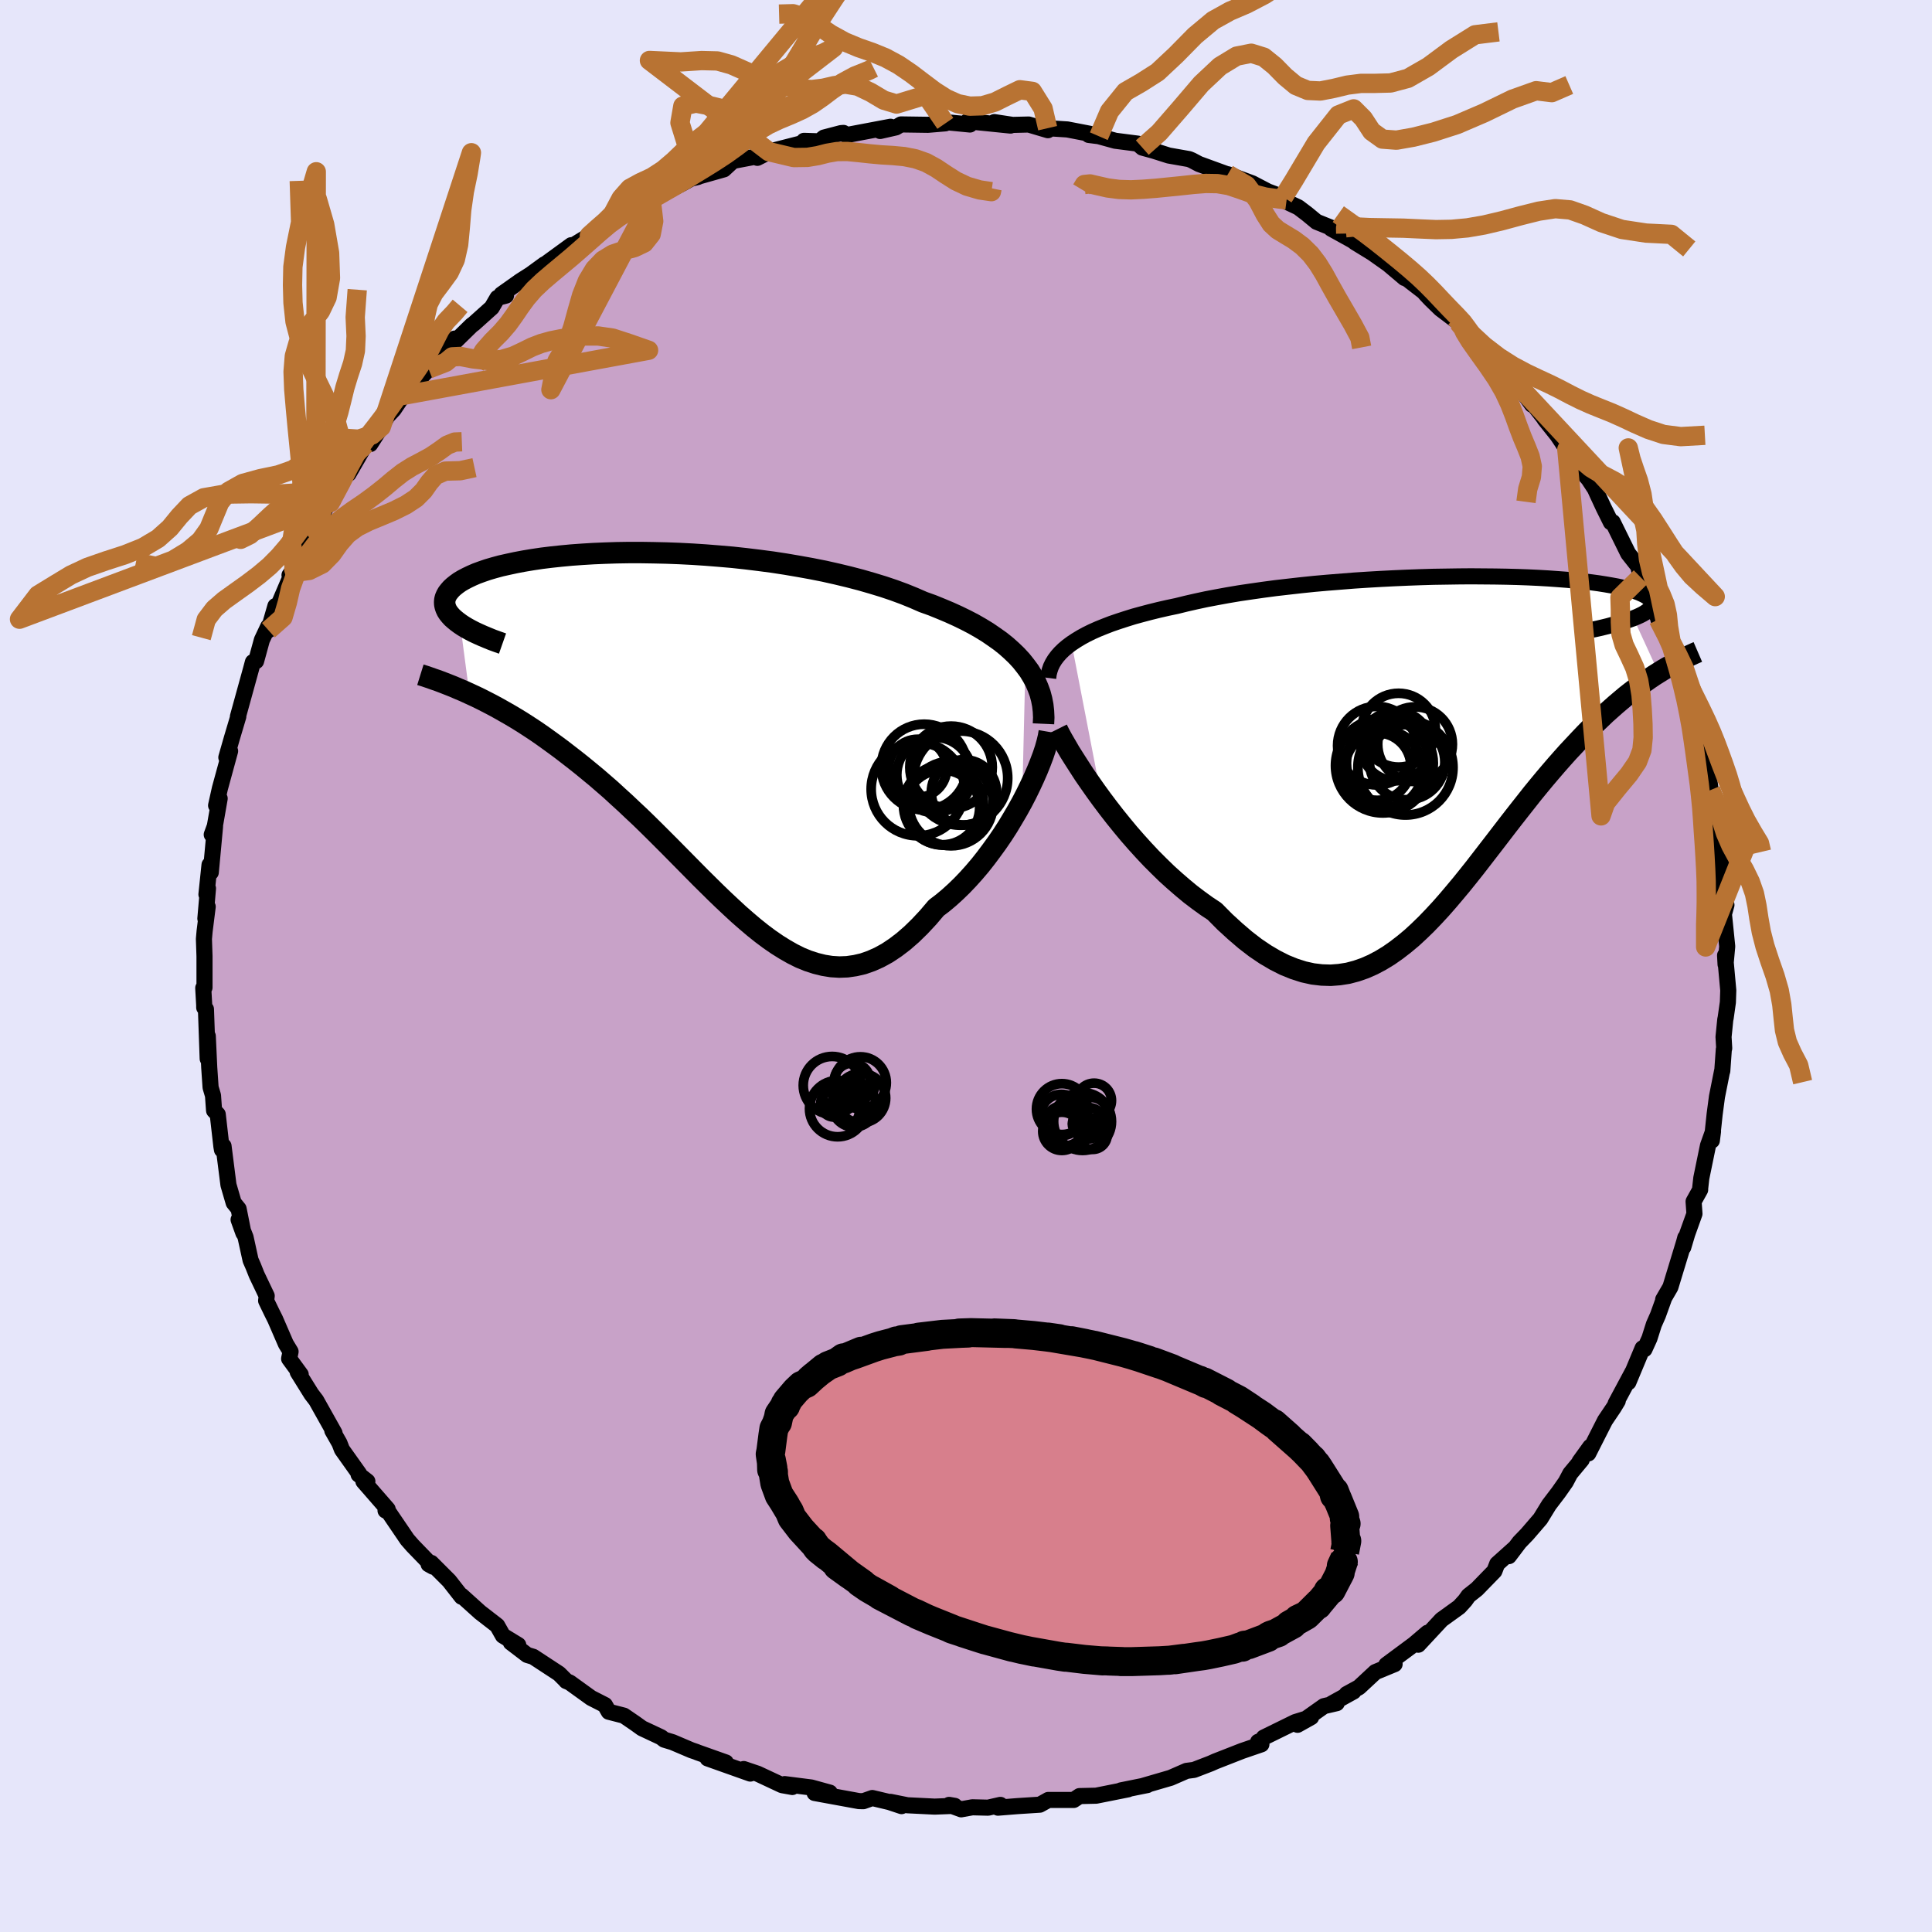 <svg viewBox="-100 -100 200 200" xmlns="http://www.w3.org/2000/svg" width="500" height="500" id="face-svg">
    <defs>
      <clipPath id="leftEyeClipPath">
        <polyline points="35.99,-7.01 35.56,-7.55 35.08,-8.07 34.56,-8.57 34,-9.07 33.4,-9.55 32.75,-10.01 32.08,-10.47 31.36,-10.91 30.61,-11.34 29.82,-11.75 29,-12.15 28.14,-12.54 27.26,-12.91 26.35,-13.28 25.4,-13.62 24.44,-14.04 23.43,-14.45 22.37,-14.84 21.27,-15.21 20.12,-15.56 18.94,-15.9 17.71,-16.22 16.46,-16.52 15.17,-16.81 13.86,-17.07 12.53,-17.31 11.18,-17.54 9.81,-17.75 8.44,-17.93 7.05,-18.1 5.67,-18.25 4.28,-18.37 2.9,-18.48 1.53,-18.57 0.17,-18.64 -1.17,-18.69 -2.5,-18.72 -3.8,-18.74 -5.08,-18.74 -6.33,-18.72 -7.54,-18.68 -8.73,-18.63 -9.88,-18.56 -10.99,-18.48 -12.06,-18.38 -13.09,-18.27 -14.07,-18.15 -15.01,-18.01 -15.91,-17.86 -16.76,-17.7 -17.55,-17.53 -18.31,-17.36 -19.01,-17.17 -19.66,-16.98 -20.27,-16.77 -20.82,-16.57 -21.33,-16.35 -21.79,-16.13 -22.21,-15.91 -22.58,-15.69 -22.9,-15.46 -23.19,-15.23 -23.44,-15 -23.64,-14.77 -23.82,-14.54 -23.95,-14.31 -24.05,-14.08 -24.11,-13.85 -24.13,-13.62 -24.12,-13.38 -24.07,-13.15 -23.99,-12.92 -23.88,-12.69 -23.73,-12.46 -23.55,-12.24 -23.34,-12.01 -23.09,-11.79 -22.82,-11.57 -22.52,-11.35 -21.57,-4.13 -21,-3.87 -20.42,-3.59 -19.83,-3.29 -19.23,-2.98 -18.62,-2.65 -18,-2.3 -17.37,-1.94 -16.73,-1.56 -16.08,-1.16 -15.43,-0.74 -14.76,-0.3 -14.09,0.16 -13.42,0.64 -12.73,1.14 -12.04,1.65 -11.34,2.19 -10.63,2.74 -9.9,3.32 -9.17,3.92 -8.43,4.53 -7.69,5.17 -6.93,5.83 -6.18,6.52 -5.41,7.22 -4.65,7.94 -3.87,8.67 -3.1,9.42 -2.32,10.19 -1.54,10.97 -0.76,11.75 0.02,12.54 0.81,13.34 1.59,14.13 2.38,14.93 3.17,15.71 3.96,16.49 4.75,17.25 5.54,17.99 6.33,18.72 7.12,19.41 7.91,20.08 8.7,20.71 9.49,21.3 10.29,21.85 11.09,22.35 11.88,22.8 12.68,23.2 13.49,23.53 14.29,23.79 15.1,23.99 15.91,24.12 16.73,24.17 17.54,24.14 18.37,24.02 19.19,23.83 20.02,23.54 20.85,23.17 21.69,22.71 22.53,22.15 23.37,21.51 24.22,20.77 25.06,19.95 25.91,19.04 26.76,18.04 27.43,17.53 28.1,16.97 28.76,16.37 29.41,15.74 30.05,15.07 30.68,14.37 31.3,13.64 31.9,12.88 32.49,12.09 33.07,11.29 33.63,10.47 34.17,9.63 34.68,8.78 35.18,7.93 35.65,7.08" />
      </clipPath>
      <clipPath id="rightEyeClipPath">
        <polyline points="-40.04,-10.67 -39.57,-10.98 -39.06,-11.29 -38.51,-11.59 -37.92,-11.88 -37.29,-12.16 -36.62,-12.43 -35.92,-12.7 -35.19,-12.95 -34.42,-13.2 -33.62,-13.45 -32.78,-13.68 -31.91,-13.91 -31.02,-14.13 -30.1,-14.34 -29.15,-14.54 -28.18,-14.78 -27.17,-15.01 -26.1,-15.24 -25,-15.45 -23.85,-15.66 -22.66,-15.86 -21.44,-16.04 -20.18,-16.22 -18.9,-16.39 -17.59,-16.54 -16.26,-16.69 -14.91,-16.83 -13.55,-16.95 -12.17,-17.06 -10.79,-17.17 -9.41,-17.26 -8.03,-17.34 -6.65,-17.41 -5.28,-17.47 -3.92,-17.52 -2.58,-17.56 -1.26,-17.58 0.04,-17.6 1.31,-17.61 2.56,-17.6 3.78,-17.59 4.96,-17.57 6.11,-17.54 7.21,-17.5 8.28,-17.45 9.31,-17.39 10.29,-17.32 11.22,-17.25 12.11,-17.17 12.95,-17.08 13.75,-16.99 14.49,-16.89 15.19,-16.78 15.83,-16.67 16.43,-16.56 16.98,-16.44 17.48,-16.32 17.93,-16.19 18.33,-16.06 18.69,-15.93 19,-15.79 19.27,-15.66 19.5,-15.52 19.69,-15.38 19.84,-15.25 19.96,-15.11 20.03,-14.97 20.07,-14.83 20.07,-14.69 20.03,-14.55 19.96,-14.4 19.85,-14.26 19.7,-14.12 19.52,-13.98 19.3,-13.83 19.06,-13.69 18.78,-13.55 18.47,-13.41 18.13,-13.27 20.72,-7.63 20.26,-7.34 19.8,-7.03 19.33,-6.7 18.84,-6.36 18.36,-6 17.86,-5.62 17.35,-5.22 16.84,-4.79 16.32,-4.35 15.8,-3.89 15.26,-3.41 14.73,-2.9 14.18,-2.38 13.63,-1.83 13.07,-1.26 12.51,-0.67 11.93,-0.05 11.34,0.58 10.75,1.24 10.15,1.92 9.54,2.63 8.92,3.36 8.3,4.11 7.67,4.88 7.04,5.68 6.4,6.49 5.75,7.32 5.09,8.17 4.43,9.03 3.77,9.89 3.09,10.77 2.41,11.65 1.73,12.53 1.03,13.41 0.33,14.28 -0.38,15.13 -1.1,15.98 -1.82,16.8 -2.56,17.6 -3.31,18.38 -4.06,19.11 -4.83,19.82 -5.61,20.47 -6.4,21.08 -7.2,21.64 -8.02,22.14 -8.85,22.58 -9.69,22.95 -10.55,23.25 -11.42,23.48 -12.31,23.62 -13.22,23.69 -14.14,23.66 -15.07,23.55 -16.02,23.34 -16.99,23.03 -17.98,22.63 -18.97,22.13 -19.99,21.53 -21.01,20.84 -22.05,20.04 -23.1,19.14 -24.17,18.16 -25.24,17.08 -26.07,16.53 -26.9,15.93 -27.73,15.3 -28.55,14.62 -29.37,13.91 -30.19,13.17 -30.99,12.39 -31.79,11.59 -32.57,10.76 -33.34,9.91 -34.1,9.04 -34.83,8.16 -35.55,7.27 -36.24,6.38 -36.91,5.49" />
      </clipPath>
      <filter id="fuzzy">
        <feTurbulence id="turbulence" baseFrequency="0.05" numOctaves="3" type="noise" result="noise" />
        <feDisplacementMap in="SourceGraphic" in2="noise" scale="2" />
      </filter>
      <linearGradient id="rainbowGradient" x1="0%" y1="0%" x2="100%" y2="0%">
        <stop offset="0%" style="stop-color: [object Object]; stop-opacity: 1" />
        <stop offset="50%" style="stop-color: [object Object]; stop-opacity: 1" />
        <stop offset="100%" style="stop-color: [object Object]; stop-opacity: 1" />
      </linearGradient>
    </defs>
    <rect x="-100" y="-100" width="100%" height="100%" fill="rgb(230, 230, 250)" />
    <polyline id="faceContour" points="78.58,-1.1 78.91,2.52 78.87,3.75 78.64,5.37 78.6,5.55 78.42,7.34 78.49,8.52 78.45,8.63 78.29,10.87 78.27,10.87 77.74,13.53 77.5,15.34 77.21,18.07 77.33,17.13 76.81,18.59 76.12,21.95 76,23.02 76,23.16 75.32,24.38 75.41,25.65 74.66,27.74 74.25,29.12 74.46,28.12 74.34,28.57 72.92,33.24 72.17,34.53 72.25,34.43 71.63,36.15 71.21,37.1 70.75,38.55 70.24,39.67 70.04,39.57 68.57,43.09 69,42.02 67.25,45.29 67.47,45.02 67.06,45.7 66.15,47.05 64.42,50.46 64.62,49.77 63.51,51.31 63.74,51.11 62.55,52.54 62.09,53.41 61.34,54.48 60.35,55.78 59.46,57.23 58.09,58.82 57.29,59.65 56.2,61.09 56.83,60.24 54.99,61.89 54.7,62.64 52.89,64.5 52.02,65.19 51.67,65.68 51.06,66.35 49.23,67.67 46.82,70.26 47.78,69.02 46.37,70.22 43.51,72.34 44.37,72.27 42.38,73.09 40.68,74.67 39.4,75.37 40.12,75.1 37.88,76.34 38.38,76.31 37.05,76.62 34.32,78.55 35.73,77.76 34.08,78.27 30.82,79.87 30.66,80.14 30.24,80.31 30.58,80.57 28.57,81.26 25.81,82.34 25.34,82.55 25.16,82.62 23.6,83.22 22.83,83.32 21.18,84.04 18.4,84.85 18.77,84.79 17.72,85 16.04,85.34 16.78,85.23 13.47,85.89 11.75,85.93 11.15,86.33 8.52,86.33 8.4,86.4 7.64,86.82 5.31,86.97 3.31,87.13 3.56,86.84 2.29,87.13 0.66,87.09 -0.5,87.3 -1.75,86.84 -1.17,86.94 -3.25,87.02 -6.07,86.88 -7.81,86.53 -6.67,86.97 -7.93,86.55 -9.7,86.13 -10.63,86.46 -11.08,86.45 -15.67,85.61 -14.1,85.57 -16.02,85.04 -18.77,84.69 -17.98,84.99 -19.04,84.8 -21.56,83.62 -23.01,83.13 -22.33,83.6 -26.75,82.03 -24.86,82.45 -27.79,81.41 -27.93,81.35 -28.43,81.18 -30.38,80.35 -31.24,80.09 -31.56,79.84 -33.54,78.91 -34.25,78.4 -35.42,77.6 -36.98,77.2 -37.38,76.5 -38.81,75.77 -41.03,74.17 -41.39,74.02 -41.45,73.94 -42.13,73.26 -44.8,71.51 -45.43,71.32 -47.12,70.03 -46.35,70.29 -47.94,69.32 -48.53,68.28 -50.3,66.91 -52.23,65.17 -52.21,65.3 -52.43,65.02 -53.5,63.65 -55.36,61.79 -55.63,61.93 -55.18,62.18 -57.28,60.01 -57.84,59.37 -59.77,56.53 -60.09,56.37 -59.87,56.23 -62.38,53.35 -61.97,53.35 -62.88,52.64 -62.83,52.55 -64.6,50.06 -64.86,49.39 -65.6,48.09 -65.37,48.35 -67.27,44.96 -67.76,44.32 -69.18,42.04 -68.87,42.29 -70.07,40.65 -69.92,39.92 -70.41,39.11 -71.52,36.55 -71.85,35.89 -72.45,34.65 -72.39,34.15 -73.43,31.97 -73.78,31.09 -74.06,30.45 -74.58,28.08 -75.3,26.26 -74.8,27.65 -75.3,25.14 -75.81,24.51 -76.35,22.66 -76.86,18.64 -77.02,19.03 -77.08,18.69 -77.46,15.36 -77.84,14.96 -77.95,13.41 -78.2,12.57 -78.34,10.51 -78.49,7.26 -78.5,9.6 -78.68,4.47 -78.86,4.3 -78.86,4.06 -78.96,2.28 -78.83,2.23 -78.83,-1.01 -78.89,-2.8 -78.82,-3.59 -78.5,-6.14 -78.74,-4.91 -78.47,-8.03 -78.63,-7.41 -78.31,-10.47 -78.18,-9.69 -77.74,-14.44 -78.08,-13.6 -77.76,-14.48 -77.26,-17.34 -77.63,-16.62 -77.24,-18.37 -76.18,-22.25 -76.34,-22.37 -76.57,-21.59 -76,-23.58 -75.33,-25.83 -75.37,-25.82 -74.92,-27.45 -74.01,-30.75 -73.82,-31.46 -73.49,-31.56 -72.89,-33.75 -72.24,-35.13 -72.21,-34.76 -71.49,-37.26 -71.24,-37.21 -69.59,-41.08 -70.03,-40.46 -69.5,-40.78 -68.2,-43.9 -67.8,-44.35 -67.31,-45.11 -65.92,-48.26 -65.52,-48.2 -65.8,-47.97 -64.26,-50.71 -63.92,-50.95 -62.15,-54.01 -61.46,-54.47 -61.67,-54.03 -60.53,-55.81 -59.91,-56.9 -59.25,-57.6 -58.26,-59.07 -57.74,-59.28 -57.5,-59.78 -55.63,-61.8 -53.83,-63.38 -52.93,-64.95 -54.62,-63.29 -52.89,-64.65 -51.17,-66.33 -50.95,-66.49 -49.09,-68.16 -48.5,-69.17 -47.62,-69.4 -48.09,-69.53 -46.14,-70.91 -45.07,-71.59 -43.63,-72.64 -43.99,-72.34 -40.86,-74.62 -41.01,-74.39 -38.99,-75.62 -38.19,-76.37 -37.04,-77.15 -36.88,-77.34 -34.55,-78.17 -33.42,-79.26 -33.35,-78.94 -32.59,-79.34 -29.38,-81 -27.91,-81.81 -27.75,-81.68 -28.49,-81.5 -25.06,-82.47 -24.12,-83.34 -21.65,-83.81 -21.6,-83.66 -20.93,-84 -20.4,-84.3 -16.88,-85.2 -16.77,-85.42 -15.18,-85.37 -14.7,-85.76 -12.94,-86.22 -12.68,-86.24 -12.41,-86.01 -7.81,-86.88 -8.89,-86.44 -7.26,-86.81 -6.73,-87.12 -3.94,-87.08 -2.14,-87.23 -3.45,-87.16 -2.15,-87.36 0.41,-87.11 0.17,-87.45 4.61,-87 2.93,-87.36 4.83,-87.07 6.49,-87.11 8.48,-86.52 8.45,-86.73 10.49,-86.6 12.82,-86.15 12.71,-86.03 13.75,-85.9 13.89,-85.86 15.45,-85.43 17.78,-85.13 18.25,-84.72 19.45,-84.39 20.99,-83.9 23.09,-83.53 23.38,-83.41 24.12,-83.02 26.89,-82.01 27.75,-81.46 27.11,-81.96 29.64,-81.02 31.25,-80.18 32.85,-79.58 33.19,-79.3 32.83,-79.28 34.4,-78.54 35.31,-77.85 36.29,-77.04 39.31,-75.82 37.8,-76.33 40.04,-75.09 40.29,-74.9 42.07,-73.81 43.71,-72.65 45.4,-71.22 45.55,-71.21 47.38,-69.8 47.61,-69.53 48.1,-69.01 49.12,-68.02 50.96,-66.63 52.2,-65.36 50.65,-67.11 52.08,-65.4 53.87,-63.62 54.74,-62.67 57.27,-60.22 56.99,-60.32 58.6,-58.1 58.23,-58.78 59.89,-56.65 59.89,-56.61 61.22,-54.94 61.61,-54.36 62.2,-53.47 62.43,-53.55 62.92,-52.15 64.44,-50.41 65.11,-49.39 65.35,-48.86 66.02,-47.42 66.76,-45.93 66.95,-45.95 68.55,-42.7 69.6,-41.37 69.83,-40.25 70.01,-39.97 70.78,-38.18 71.2,-37 71.91,-35.45 71.67,-35.88 72.73,-34.09 73.61,-31.28 73.86,-30.66 74.36,-29.11 74.32,-27.95 75.6,-24.93 75.81,-23.94 76.27,-22.15 75.61,-24.19 76.58,-20.28 76.86,-19.81 77.09,-18.22 77.3,-17.19 77.53,-15.78 77.49,-16.06 77.95,-12.16 78.18,-12.23 78.22,-11.23 78.34,-9.18 78.34,-6.91 78.57,-6.61 78.72,-6.32 78.46,-5.37 78.8,-2.03 78.63,-0.17 78.58,-1.1 78.91,2.52" fill="rgb(200, 162, 200)" stroke="black" stroke-width="1.667" stroke-linejoin="round" filter="url(#fuzzy)" />
    <g transform="translate(50.97 -22.73)">
      <polyline id="rightCountour" points="-40.04,-10.67 -39.57,-10.98 -39.06,-11.29 -38.51,-11.59 -37.92,-11.88 -37.29,-12.16 -36.62,-12.43 -35.92,-12.7 -35.19,-12.95 -34.42,-13.2 -33.62,-13.45 -32.78,-13.68 -31.91,-13.91 -31.02,-14.13 -30.1,-14.34 -29.15,-14.54 -28.18,-14.78 -27.17,-15.01 -26.1,-15.24 -25,-15.45 -23.85,-15.66 -22.66,-15.86 -21.44,-16.04 -20.18,-16.22 -18.9,-16.39 -17.59,-16.54 -16.26,-16.69 -14.91,-16.83 -13.55,-16.95 -12.17,-17.06 -10.79,-17.17 -9.41,-17.26 -8.03,-17.34 -6.65,-17.41 -5.28,-17.47 -3.92,-17.52 -2.58,-17.56 -1.26,-17.58 0.04,-17.6 1.31,-17.61 2.56,-17.6 3.78,-17.59 4.96,-17.57 6.11,-17.54 7.21,-17.5 8.28,-17.45 9.31,-17.39 10.29,-17.32 11.22,-17.25 12.11,-17.17 12.95,-17.08 13.75,-16.99 14.49,-16.89 15.19,-16.78 15.83,-16.67 16.43,-16.56 16.98,-16.44 17.48,-16.32 17.93,-16.19 18.33,-16.06 18.69,-15.93 19,-15.79 19.27,-15.66 19.5,-15.52 19.69,-15.38 19.84,-15.25 19.96,-15.11 20.03,-14.97 20.07,-14.83 20.07,-14.69 20.03,-14.55 19.96,-14.4 19.85,-14.26 19.7,-14.12 19.52,-13.98 19.3,-13.83 19.06,-13.69 18.78,-13.55 18.47,-13.41 18.13,-13.27 20.72,-7.63 20.26,-7.34 19.8,-7.03 19.33,-6.7 18.84,-6.36 18.36,-6 17.86,-5.62 17.35,-5.22 16.84,-4.79 16.32,-4.35 15.8,-3.89 15.26,-3.41 14.73,-2.9 14.18,-2.38 13.63,-1.83 13.07,-1.26 12.51,-0.67 11.93,-0.05 11.34,0.58 10.75,1.24 10.15,1.92 9.54,2.63 8.92,3.36 8.3,4.11 7.67,4.88 7.04,5.68 6.4,6.49 5.75,7.32 5.09,8.17 4.43,9.03 3.77,9.89 3.09,10.77 2.41,11.65 1.73,12.53 1.03,13.41 0.33,14.28 -0.38,15.13 -1.1,15.98 -1.82,16.8 -2.56,17.6 -3.31,18.38 -4.06,19.11 -4.83,19.82 -5.61,20.47 -6.4,21.08 -7.2,21.64 -8.02,22.14 -8.85,22.58 -9.69,22.95 -10.55,23.25 -11.42,23.48 -12.31,23.62 -13.22,23.69 -14.14,23.66 -15.07,23.55 -16.02,23.34 -16.99,23.03 -17.98,22.63 -18.97,22.13 -19.99,21.53 -21.01,20.84 -22.05,20.04 -23.1,19.14 -24.17,18.16 -25.24,17.08 -26.07,16.53 -26.9,15.93 -27.73,15.3 -28.55,14.62 -29.37,13.91 -30.19,13.17 -30.99,12.39 -31.79,11.59 -32.57,10.76 -33.34,9.91 -34.1,9.04 -34.83,8.16 -35.55,7.27 -36.24,6.38 -36.91,5.49" fill="white" stroke="white" stroke-width="0" stroke-linejoin="round" filter="url(#fuzzy)" />
    </g>
    <g transform="translate(-29.84 -24.06)">
      <polyline id="leftCountour" points="35.99,-7.01 35.56,-7.55 35.08,-8.07 34.56,-8.57 34,-9.07 33.4,-9.55 32.75,-10.01 32.08,-10.47 31.36,-10.91 30.61,-11.34 29.82,-11.75 29,-12.15 28.14,-12.54 27.26,-12.91 26.35,-13.28 25.4,-13.62 24.44,-14.04 23.43,-14.45 22.37,-14.84 21.27,-15.21 20.12,-15.56 18.94,-15.9 17.71,-16.22 16.46,-16.52 15.17,-16.81 13.86,-17.07 12.53,-17.31 11.18,-17.54 9.81,-17.75 8.44,-17.93 7.05,-18.1 5.67,-18.25 4.28,-18.37 2.9,-18.48 1.53,-18.57 0.17,-18.64 -1.17,-18.69 -2.5,-18.72 -3.8,-18.74 -5.08,-18.74 -6.33,-18.72 -7.54,-18.68 -8.73,-18.63 -9.88,-18.56 -10.99,-18.48 -12.06,-18.38 -13.09,-18.27 -14.07,-18.15 -15.01,-18.01 -15.91,-17.86 -16.76,-17.7 -17.55,-17.53 -18.31,-17.36 -19.01,-17.17 -19.66,-16.98 -20.27,-16.77 -20.82,-16.57 -21.33,-16.35 -21.79,-16.13 -22.21,-15.91 -22.58,-15.69 -22.9,-15.46 -23.19,-15.23 -23.44,-15 -23.64,-14.77 -23.82,-14.54 -23.95,-14.31 -24.05,-14.08 -24.11,-13.85 -24.13,-13.62 -24.12,-13.38 -24.07,-13.15 -23.99,-12.92 -23.88,-12.69 -23.73,-12.46 -23.55,-12.24 -23.34,-12.01 -23.09,-11.79 -22.82,-11.57 -22.52,-11.35 -21.57,-4.13 -21,-3.87 -20.42,-3.59 -19.83,-3.29 -19.23,-2.98 -18.62,-2.65 -18,-2.3 -17.37,-1.94 -16.73,-1.56 -16.08,-1.16 -15.43,-0.74 -14.76,-0.3 -14.09,0.16 -13.42,0.64 -12.73,1.14 -12.04,1.65 -11.34,2.19 -10.63,2.74 -9.9,3.32 -9.17,3.92 -8.43,4.53 -7.69,5.17 -6.93,5.83 -6.18,6.52 -5.41,7.22 -4.65,7.94 -3.87,8.67 -3.1,9.42 -2.32,10.19 -1.54,10.97 -0.76,11.75 0.02,12.54 0.81,13.34 1.59,14.13 2.38,14.93 3.17,15.71 3.96,16.49 4.75,17.25 5.54,17.99 6.33,18.72 7.12,19.41 7.91,20.08 8.7,20.71 9.49,21.3 10.29,21.85 11.09,22.35 11.88,22.8 12.68,23.2 13.49,23.53 14.29,23.79 15.1,23.99 15.91,24.12 16.73,24.17 17.54,24.14 18.37,24.02 19.19,23.83 20.02,23.54 20.85,23.17 21.69,22.71 22.53,22.15 23.37,21.51 24.22,20.77 25.06,19.95 25.91,19.04 26.76,18.04 27.43,17.53 28.1,16.97 28.76,16.37 29.41,15.74 30.05,15.07 30.68,14.37 31.3,13.64 31.9,12.88 32.49,12.09 33.07,11.29 33.63,10.47 34.17,9.63 34.68,8.78 35.18,7.93 35.65,7.08" fill="white" stroke="white" stroke-width="0" stroke-linejoin="round" filter="url(#fuzzy)" />
    </g>
    <g transform="translate(50.97 -22.73)">
      <polyline id="rightUpper" points="-42.46,-7.09 -42.41,-7.49 -42.31,-7.87 -42.18,-8.25 -42,-8.62 -41.78,-8.98 -41.51,-9.34 -41.21,-9.68 -40.86,-10.02 -40.47,-10.35 -40.04,-10.67 -39.57,-10.98 -39.06,-11.29 -38.51,-11.59 -37.92,-11.88 -37.29,-12.16 -36.62,-12.43 -35.92,-12.7 -35.19,-12.95 -34.42,-13.2 -33.62,-13.45 -32.78,-13.68 -31.91,-13.91 -31.02,-14.13 -30.1,-14.34 -29.15,-14.54 -28.18,-14.78 -27.17,-15.01 -26.1,-15.24 -25,-15.45 -23.85,-15.66 -22.66,-15.86 -21.44,-16.04 -20.18,-16.22 -18.9,-16.39 -17.59,-16.54 -16.26,-16.69 -14.91,-16.83 -13.55,-16.95 -12.17,-17.06 -10.79,-17.17 -9.41,-17.26 -8.03,-17.34 -6.65,-17.41 -5.28,-17.47 -3.92,-17.52 -2.58,-17.56 -1.26,-17.58 0.04,-17.6 1.31,-17.61 2.56,-17.6 3.78,-17.59 4.96,-17.57 6.11,-17.54 7.21,-17.5 8.28,-17.45 9.31,-17.39 10.29,-17.32 11.22,-17.25 12.11,-17.17 12.95,-17.08 13.75,-16.99 14.49,-16.89 15.19,-16.78 15.83,-16.67 16.43,-16.56 16.98,-16.44 17.48,-16.32 17.93,-16.19 18.33,-16.06 18.69,-15.93 19,-15.79 19.27,-15.66 19.5,-15.52 19.69,-15.38 19.84,-15.25 19.96,-15.11 20.03,-14.97 20.07,-14.83 20.07,-14.69 20.03,-14.55 19.96,-14.4 19.85,-14.26 19.7,-14.12 19.52,-13.98 19.3,-13.83 19.06,-13.69 18.78,-13.55 18.47,-13.41 18.13,-13.27 17.76,-13.14 17.36,-13 16.93,-12.86 16.48,-12.73 16,-12.6 15.5,-12.46 14.97,-12.33 14.42,-12.2 13.85,-12.08 13.25,-11.95" fill="none" stroke="black" stroke-width="1.667" stroke-linejoin="round" filter="url(#fuzzy)" />
      <polyline id="rightLower" points="-41.53,-1.77 -41.29,-1.29 -40.99,-0.74 -40.63,-0.12 -40.23,0.57 -39.77,1.3 -39.27,2.08 -38.74,2.9 -38.16,3.74 -37.55,4.61 -36.91,5.49 -36.24,6.38 -35.55,7.27 -34.83,8.16 -34.1,9.04 -33.34,9.91 -32.57,10.76 -31.79,11.59 -30.99,12.39 -30.19,13.17 -29.37,13.91 -28.55,14.62 -27.73,15.3 -26.9,15.93 -26.07,16.53 -25.24,17.08 -24.17,18.16 -23.1,19.14 -22.05,20.04 -21.01,20.84 -19.99,21.53 -18.97,22.13 -17.98,22.63 -16.99,23.03 -16.02,23.34 -15.07,23.55 -14.14,23.66 -13.22,23.69 -12.31,23.62 -11.42,23.48 -10.55,23.25 -9.69,22.95 -8.85,22.58 -8.02,22.14 -7.2,21.64 -6.4,21.08 -5.61,20.47 -4.83,19.82 -4.06,19.11 -3.31,18.38 -2.56,17.6 -1.82,16.8 -1.1,15.98 -0.38,15.13 0.33,14.28 1.03,13.41 1.73,12.53 2.41,11.65 3.09,10.77 3.77,9.89 4.43,9.03 5.09,8.17 5.75,7.32 6.4,6.49 7.04,5.68 7.67,4.88 8.3,4.11 8.92,3.36 9.54,2.63 10.15,1.92 10.75,1.24 11.34,0.58 11.93,-0.05 12.51,-0.67 13.07,-1.26 13.63,-1.83 14.18,-2.38 14.73,-2.9 15.26,-3.41 15.8,-3.89 16.32,-4.35 16.84,-4.79 17.35,-5.22 17.86,-5.62 18.36,-6 18.84,-6.36 19.33,-6.7 19.8,-7.03 20.26,-7.34 20.72,-7.63 21.17,-7.91 21.61,-8.17 22.04,-8.41 22.46,-8.65 22.87,-8.86 23.27,-9.07 23.66,-9.26 24.05,-9.45 24.42,-9.62 24.79,-9.78" fill="none" stroke="black" stroke-width="2.222" stroke-linejoin="round" filter="url(#fuzzy)" />
      <circle r="3.614" cx="-6.462" cy="-0.052" stroke="black" fill="none" stroke-width="1.0" filter="url(#fuzzy)" clip-path="url(#rightEyeClipPath)" /><circle r="3.49" cx="-8.402" cy="2.088" stroke="black" fill="none" stroke-width="1.0" filter="url(#fuzzy)" clip-path="url(#rightEyeClipPath)" /><circle r="3.866" cx="-4.482" cy="-0.227" stroke="black" fill="none" stroke-width="1.0" filter="url(#fuzzy)" clip-path="url(#rightEyeClipPath)" /><circle r="4.05" cx="-7.717" cy="2.383" stroke="black" fill="none" stroke-width="1.0" filter="url(#fuzzy)" clip-path="url(#rightEyeClipPath)" /><circle r="3.898" cx="-5.297" cy="1.628" stroke="black" fill="none" stroke-width="1.0" filter="url(#fuzzy)" clip-path="url(#rightEyeClipPath)" /><circle r="4.924" cx="-5.477" cy="2.178" stroke="black" fill="none" stroke-width="1.0" filter="url(#fuzzy)" clip-path="url(#rightEyeClipPath)" /><circle r="3.82" cx="-6.192" cy="-1.682" stroke="black" fill="none" stroke-width="1.0" filter="url(#fuzzy)" clip-path="url(#rightEyeClipPath)" /><circle r="4.496" cx="-7.087" cy="1.738" stroke="black" fill="none" stroke-width="1.0" filter="url(#fuzzy)" clip-path="url(#rightEyeClipPath)" /><circle r="4.904" cx="-7.817" cy="1.983" stroke="black" fill="none" stroke-width="1.0" filter="url(#fuzzy)" clip-path="url(#rightEyeClipPath)" /><circle r="4.066" cx="-8.437" cy="-0.077" stroke="black" fill="none" stroke-width="1.0" filter="url(#fuzzy)" clip-path="url(#rightEyeClipPath)" />
      </g>
    <g transform="translate(-29.84 -24.06)">
      <polyline id="leftUpper" points="37.86,-1.01 37.89,-1.67 37.86,-2.31 37.79,-2.94 37.67,-3.56 37.51,-4.16 37.29,-4.76 37.04,-5.34 36.73,-5.91 36.39,-6.47 35.99,-7.01 35.56,-7.55 35.08,-8.07 34.56,-8.57 34,-9.07 33.4,-9.55 32.75,-10.01 32.08,-10.47 31.36,-10.91 30.61,-11.34 29.82,-11.75 29,-12.15 28.14,-12.54 27.26,-12.91 26.35,-13.28 25.4,-13.62 24.44,-14.04 23.43,-14.45 22.37,-14.84 21.27,-15.21 20.12,-15.56 18.94,-15.9 17.71,-16.22 16.46,-16.52 15.17,-16.81 13.86,-17.07 12.53,-17.31 11.18,-17.54 9.81,-17.75 8.44,-17.93 7.05,-18.1 5.67,-18.25 4.28,-18.37 2.9,-18.48 1.53,-18.57 0.17,-18.64 -1.17,-18.69 -2.5,-18.72 -3.8,-18.74 -5.08,-18.74 -6.33,-18.72 -7.54,-18.68 -8.73,-18.63 -9.88,-18.56 -10.99,-18.48 -12.06,-18.38 -13.09,-18.27 -14.07,-18.15 -15.01,-18.01 -15.91,-17.86 -16.76,-17.7 -17.55,-17.53 -18.31,-17.36 -19.01,-17.17 -19.66,-16.98 -20.27,-16.77 -20.82,-16.57 -21.33,-16.35 -21.79,-16.13 -22.21,-15.91 -22.58,-15.69 -22.9,-15.46 -23.19,-15.23 -23.44,-15 -23.64,-14.77 -23.82,-14.54 -23.95,-14.31 -24.05,-14.08 -24.11,-13.85 -24.13,-13.62 -24.12,-13.38 -24.07,-13.15 -23.99,-12.92 -23.88,-12.69 -23.73,-12.46 -23.55,-12.24 -23.34,-12.01 -23.09,-11.79 -22.82,-11.57 -22.52,-11.35 -22.19,-11.13 -21.84,-10.92 -21.46,-10.71 -21.05,-10.5 -20.62,-10.3 -20.17,-10.1 -19.69,-9.9 -19.2,-9.7 -18.68,-9.51 -18.14,-9.32" fill="none" stroke="black" stroke-width="2.222" stroke-linejoin="round" filter="url(#fuzzy)" />
      <polyline id="leftLower" points="38.46,-0.17 38.37,0.35 38.23,0.93 38.05,1.57 37.82,2.26 37.54,3 37.23,3.77 36.88,4.57 36.5,5.39 36.09,6.23 35.65,7.08 35.18,7.93 34.68,8.78 34.17,9.63 33.63,10.47 33.07,11.29 32.49,12.09 31.9,12.88 31.3,13.64 30.68,14.37 30.05,15.07 29.41,15.74 28.76,16.37 28.1,16.97 27.43,17.53 26.76,18.04 25.91,19.04 25.06,19.95 24.22,20.77 23.37,21.51 22.53,22.15 21.69,22.71 20.85,23.17 20.02,23.54 19.19,23.83 18.37,24.02 17.54,24.14 16.73,24.17 15.91,24.12 15.1,23.99 14.29,23.79 13.49,23.53 12.68,23.2 11.88,22.8 11.09,22.35 10.29,21.85 9.49,21.3 8.7,20.71 7.91,20.08 7.12,19.41 6.33,18.72 5.54,17.99 4.75,17.25 3.96,16.49 3.17,15.71 2.38,14.93 1.59,14.13 0.81,13.34 0.02,12.54 -0.76,11.75 -1.54,10.97 -2.32,10.19 -3.1,9.42 -3.87,8.67 -4.65,7.94 -5.41,7.22 -6.18,6.52 -6.93,5.83 -7.69,5.17 -8.43,4.53 -9.17,3.92 -9.9,3.32 -10.63,2.74 -11.34,2.19 -12.04,1.65 -12.73,1.14 -13.42,0.64 -14.09,0.16 -14.76,-0.3 -15.43,-0.74 -16.08,-1.16 -16.73,-1.56 -17.37,-1.94 -18,-2.3 -18.62,-2.65 -19.23,-2.98 -19.83,-3.29 -20.42,-3.59 -21,-3.87 -21.57,-4.13 -22.13,-4.39 -22.68,-4.62 -23.21,-4.85 -23.74,-5.06 -24.25,-5.26 -24.75,-5.45 -25.24,-5.62 -25.72,-5.79 -26.19,-5.95 -26.64,-6.09" fill="none" stroke="black" stroke-width="2.222" stroke-linejoin="round" filter="url(#fuzzy)" />
      <circle r="3.868" cx="27.383" cy="7.642" stroke="black" fill="none" stroke-width="1.0" filter="url(#fuzzy)" clip-path="url(#leftEyeClipPath)" /><circle r="4.15" cx="27.513" cy="7.407" stroke="black" fill="none" stroke-width="1.0" filter="url(#fuzzy)" clip-path="url(#leftEyeClipPath)" /><circle r="4.83" cx="24.853" cy="5.752" stroke="black" fill="none" stroke-width="1.0" filter="url(#fuzzy)" clip-path="url(#leftEyeClipPath)" /><circle r="4.876" cx="29.283" cy="4.612" stroke="black" fill="none" stroke-width="1.0" filter="url(#fuzzy)" clip-path="url(#leftEyeClipPath)" /><circle r="4.268" cx="28.293" cy="3.492" stroke="black" fill="none" stroke-width="1.0" filter="url(#fuzzy)" clip-path="url(#leftEyeClipPath)" /><circle r="4.44" cx="25.513" cy="3.467" stroke="black" fill="none" stroke-width="1.0" filter="url(#fuzzy)" clip-path="url(#leftEyeClipPath)" /><circle r="3.902" cx="26.578" cy="4.277" stroke="black" fill="none" stroke-width="1.0" filter="url(#fuzzy)" clip-path="url(#leftEyeClipPath)" /><circle r="4.378" cx="28.283" cy="7.242" stroke="black" fill="none" stroke-width="1.0" filter="url(#fuzzy)" clip-path="url(#leftEyeClipPath)" /><circle r="3.006" cx="24.843" cy="3.592" stroke="black" fill="none" stroke-width="1.0" filter="url(#fuzzy)" clip-path="url(#leftEyeClipPath)" /><circle r="3.38" cx="29.628" cy="6.082" stroke="black" fill="none" stroke-width="1.0" filter="url(#fuzzy)" clip-path="url(#leftEyeClipPath)" />
    </g>
    <g id="hairs">
      <polyline points="-2.14,-87.23 -4.15,-90.16 -5.81,-89.65 -7.19,-89.23 -8.51,-89.63 -9.87,-90.44 -11.21,-91.08 -12.47,-91.29 -13.65,-91.13 -14.78,-90.87 -15.94,-90.73 -17.18,-90.8 -18.54,-91.08 -19.97,-91.5 -21.45,-92.05 -22.89,-92.67 -24.29,-93.29 -25.72,-93.69 -27.37,-93.73 -29.53,-93.59 -32.77,-93.74 -20.4,-84.3 -17.83,-83.69 -16.41,-83.71 -15.33,-83.89 -14.35,-84.14 -13.36,-84.31 -12.3,-84.32 -11.16,-84.21 -9.96,-84.08 -8.76,-83.97 -7.57,-83.9 -6.39,-83.79 -5.24,-83.56 -4.13,-83.17 -3.09,-82.6 -2.09,-81.93 -1.05,-81.27 0.11,-80.72 1.41,-80.34 2.63,-80.16 2.7,-80.5" fill="none" stroke="rgb(184, 115, 51)" stroke-width="2" stroke-linejoin="round" filter="url(#fuzzy)" /><polyline points="-27.91,-81.81 -29.61,-87.29 -29.31,-89.02 -27.96,-89.33 -26.27,-89 -24.66,-88.6 -23.27,-88.52 -22.07,-88.87 -20.94,-89.63 -19.84,-90.72 -18.77,-92.06 -17.74,-93.59 -16.78,-95.18 -15.84,-96.75 -14.86,-98.3 -13.79,-99.94 -12.56,-101.78 -11.25,-103.69 -10.09,-105.41 -9.02,-107.78 -32.59,-79.34 -32.33,-77.1 -32.59,-75.76 -33.31,-74.85 -34.34,-74.36 -35.47,-74.06 -36.57,-73.69 -37.58,-73.07 -38.46,-72.15 -39.2,-70.92 -39.79,-69.43 -40.26,-67.79 -40.7,-66.18 -41.19,-64.75 -41.76,-63.6 -42.32,-62.67 -42.65,-61.75 -42.76,-60.72 -42.97,-59.66 -32.59,-79.34 -30.26,-80.68 -28.94,-81.45 -28.03,-82.01 -27.09,-82.58 -26,-83.26 -24.84,-84.02 -23.7,-84.84 -22.62,-85.66 -21.56,-86.42 -20.47,-87.08 -19.32,-87.62 -18.13,-88.11 -16.96,-88.64 -15.87,-89.25 -14.86,-89.95 -13.87,-90.7 -12.8,-91.43 -11.51,-92.13 -10.04,-92.72 -9.56,-92.96" fill="none" stroke="rgb(184, 115, 51)" stroke-width="2" stroke-linejoin="round" filter="url(#fuzzy)" /><polyline points="-33.42,-79.26 -34.7,-78.31 -35.91,-77.53 -36.92,-76.79 -37.86,-76 -38.81,-75.16 -39.8,-74.29 -40.81,-73.41 -41.84,-72.55 -42.85,-71.71 -43.82,-70.88 -44.72,-70.03 -45.5,-69.13 -46.17,-68.21 -46.78,-67.31 -47.41,-66.44 -48.15,-65.58 -49.03,-64.7 -49.92,-63.69 -50.82,-62.13" fill="none" stroke="rgb(184, 115, 51)" stroke-width="2" stroke-linejoin="round" filter="url(#fuzzy)" /><polyline points="-37.04,-77.15 -36.48,-78.02 -35.71,-79.47 -34.8,-80.5 -33.7,-81.1 -32.5,-81.66 -31.33,-82.42 -30.24,-83.35 -29.22,-84.33 -28.18,-85.24 -27.08,-86.08 -25.92,-86.88 -24.76,-87.71 -23.63,-88.62 -22.55,-89.61 -21.47,-90.65 -20.36,-91.65 -19.18,-92.53 -17.98,-93.24 -16.81,-93.77 -15.72,-94.17 -14.77,-94.5 -14.07,-94.86 -13.71,-95.06 -38.99,-75.62 -38.18,-76.35 -37.34,-77.08 -36.46,-77.95 -35.56,-78.88 -34.61,-79.73 -33.55,-80.44 -32.39,-81.04 -31.19,-81.6 -30,-82.17 -28.86,-82.77 -27.74,-83.42 -26.61,-84.1 -25.45,-84.77 -24.27,-85.43 -23.13,-86.07 -22.03,-86.73 -20.94,-87.44 -19.8,-88.2 -18.56,-88.92 -17.32,-89.48 -16.25,-89.96 -15.53,-90.6" fill="none" stroke="rgb(184, 115, 51)" stroke-width="2" stroke-linejoin="round" filter="url(#fuzzy)" /><polyline points="86.61,12.02 86.2,10.28 85.55,9.04 85.03,7.87 84.73,6.65 84.59,5.37 84.45,4 84.19,2.54 83.75,1.02 83.21,-0.52 82.71,-2.04 82.33,-3.52 82.08,-4.92 81.88,-6.24 81.62,-7.5 81.19,-8.72 80.59,-9.95 79.87,-11.19 79.18,-12.46 78.62,-13.75 78.22,-15.02 77.89,-16.2 77.5,-17.24 77.09,-18.22" fill="none" stroke="rgb(184, 115, 51)" stroke-width="2" stroke-linejoin="round" filter="url(#fuzzy)" /><polyline points="-55.63,-61.8 -53.87,-62.49 -53.18,-63.06 -52.33,-63.1 -51.03,-62.85 -49.51,-62.68 -48.08,-62.78 -46.86,-63.14 -45.84,-63.62 -44.91,-64.08 -43.98,-64.44 -42.98,-64.72 -41.88,-64.94 -40.7,-65.11 -39.44,-65.22 -38.08,-65.22 -36.57,-65 -34.86,-64.44 -32.86,-63.74 -58.26,-59.07 -58.3,-60.06 -57.67,-61.17 -56.91,-62.6 -56.37,-64.16 -56.12,-65.73 -55.97,-67.2 -55.67,-68.51 -55.09,-69.64 -54.3,-70.69 -53.49,-71.8 -52.87,-73.12 -52.52,-74.68 -52.35,-76.44 -52.2,-78.28 -51.93,-80.17 -51.54,-82.05 -51.26,-83.76 -51.2,-84.19 -60.53,-55.81 -61.5,-54.97 -62.51,-54.65 -63.62,-54.08 -64.69,-53.15 -65.67,-52.06 -66.61,-51.03 -67.57,-50.14 -68.6,-49.36 -69.69,-48.55 -70.81,-47.65 -71.95,-46.65 -73.06,-45.6 -74.12,-44.65 -75.09,-44.17 -75.57,-44.61" fill="none" stroke="rgb(184, 115, 51)" stroke-width="2" stroke-linejoin="round" filter="url(#fuzzy)" /><polyline points="-61.67,-54.03 -62.45,-54.5 -64.33,-54.63 -66.18,-54.2 -67.5,-53.3 -68.5,-52.25 -69.64,-51.39 -71.2,-50.84 -73.07,-50.45 -74.89,-49.95 -76.33,-49.14 -77.25,-47.99 -77.82,-46.62 -78.38,-45.26 -79.25,-44.04 -80.53,-42.96 -82.09,-42.01 -83.82,-41.36 -85.93,-41.79" fill="none" stroke="rgb(184, 115, 51)" stroke-width="2" stroke-linejoin="round" filter="url(#fuzzy)" /><polyline points="-79.16,-33.99 -78.65,-35.86 -77.81,-36.97 -76.81,-37.84 -75.64,-38.68 -74.39,-39.57 -73.19,-40.48 -72.09,-41.41 -71.12,-42.39 -70.23,-43.43 -69.39,-44.53 -68.57,-45.66 -67.76,-46.74 -66.96,-47.74 -66.18,-48.66 -65.47,-49.62 -64.8,-50.8 -63.95,-52.29 -62.15,-54.01" fill="none" stroke="rgb(184, 115, 51)" stroke-width="2" stroke-linejoin="round" filter="url(#fuzzy)" /><polyline points="-64.26,-50.71 -65.91,-49.55 -67.36,-49.26 -68.98,-48.99 -71.23,-48.85 -74.01,-48.89 -76.74,-48.85 -78.91,-48.47 -80.39,-47.65 -81.43,-46.55 -82.41,-45.35 -83.64,-44.25 -85.21,-43.32 -87.06,-42.58 -89.04,-41.94 -90.96,-41.27 -92.65,-40.48 -94.19,-39.55 -96.07,-38.4 -97.98,-35.9 -65.8,-47.97 -64.71,-50.01 -63.9,-51.62 -63.16,-52.98 -62.46,-54.06 -61.79,-54.97 -61.12,-55.82 -60.45,-56.7 -59.78,-57.61 -59.11,-58.55 -58.4,-59.54 -57.65,-60.57 -56.86,-61.68 -56.09,-62.83 -55.41,-63.96 -54.89,-64.98 -54.43,-65.88 -53.82,-66.74 -52.96,-67.64 -52.37,-68.34" fill="none" stroke="rgb(184, 115, 51)" stroke-width="2" stroke-linejoin="round" filter="url(#fuzzy)" /><polyline points="-69.02,-81.28 -68.88,-77 -69.41,-74.4 -69.68,-72.37 -69.72,-70.5 -69.67,-68.66 -69.46,-66.7 -68.87,-64.45 -67.79,-61.84 -66.42,-59.03 -65.2,-56.33 -64.55,-53.97 -64.57,-52.01 -65.06,-50.37 -65.64,-49.03 -65.52,-48.2" fill="none" stroke="rgb(184, 115, 51)" stroke-width="2" stroke-linejoin="round" filter="url(#fuzzy)" /><polyline points="-63.02,-70.01 -63.23,-67.16 -63.14,-65.21 -63.21,-63.68 -63.5,-62.38 -63.91,-61.14 -64.29,-59.89 -64.6,-58.62 -64.92,-57.35 -65.31,-56.06 -65.78,-54.7 -66.27,-53.22 -66.67,-51.7 -66.84,-50.21 -66.72,-48.77 -66.61,-47.26 -67.31,-45.11 -67.26,-82.22 -67.66,-80.86 -67.14,-79.35 -66.39,-76.77 -65.88,-73.81 -65.79,-71.2 -66.14,-69.21 -66.82,-67.79 -67.67,-66.68 -68.49,-65.65 -69.14,-64.5 -69.53,-63.14 -69.66,-61.52 -69.59,-59.68 -69.42,-57.7 -69.23,-55.66 -69.03,-53.66 -68.84,-51.75 -68.74,-50.01 -68.84,-48.44 -69.16,-46.98 -69.55,-45.5 -69.82,-43.77 -69.5,-40.78 -69.59,-41.08 -69.31,-40.77 -67.99,-40.95 -66.64,-41.62 -65.65,-42.63 -64.86,-43.74 -64.02,-44.7 -63.01,-45.44 -61.83,-46.03 -60.55,-46.56 -59.24,-47.11 -57.99,-47.73 -56.94,-48.42 -56.15,-49.21 -55.56,-50.05 -54.92,-50.79 -53.9,-51.23 -52.36,-51.27 -50.88,-51.59" fill="none" stroke="rgb(184, 115, 51)" stroke-width="2" stroke-linejoin="round" filter="url(#fuzzy)" /><polyline points="-52.19,-54.27 -52.92,-54.24 -53.71,-53.92 -54.51,-53.34 -55.4,-52.74 -56.37,-52.21 -57.36,-51.69 -58.32,-51.08 -59.25,-50.35 -60.21,-49.54 -61.25,-48.72 -62.33,-47.93 -63.44,-47.18 -64.51,-46.41 -65.52,-45.57 -66.46,-44.64 -67.35,-43.62 -68.16,-42.55 -68.88,-41.45 -69.47,-40.32 -69.92,-39.08 -70.25,-37.64 -70.7,-36.1 -72.21,-34.76" fill="none" stroke="rgb(184, 115, 51)" stroke-width="2" stroke-linejoin="round" filter="url(#fuzzy)" /><polyline points="73.61,-31.28 73,-33.54 72.73,-35.1 72.61,-36.34 72.37,-37.44 71.94,-38.5 71.42,-39.57 70.97,-40.75 70.65,-42.11 70.47,-43.7 70.36,-45.46 70.22,-47.22 69.98,-48.84 69.62,-50.22 69.2,-51.42 68.84,-52.5 68.56,-53.63 72.73,-34.09 73.69,-32.21 74.35,-30.83 74.82,-29.42 75.31,-27.96 75.88,-26.54 76.45,-25.25 76.95,-24.1 77.38,-23.01 77.78,-21.93 78.2,-20.81 78.65,-19.66 79.14,-18.52 79.64,-17.39 80.17,-16.24 80.77,-15.04 81.48,-13.8 82.14,-12.71 82.35,-11.82" fill="none" stroke="rgb(184, 115, 51)" stroke-width="2" stroke-linejoin="round" filter="url(#fuzzy)" /><polyline points="72.73,-34.09 73.35,-32.04 73.78,-30.55 74.16,-29.1 74.52,-27.59 74.82,-26.11 75.07,-24.74 75.26,-23.49 75.43,-22.31 75.59,-21.15 75.75,-19.98 75.91,-18.8 76.04,-17.6 76.16,-16.39 76.25,-15.17 76.33,-13.92 76.42,-12.65 76.5,-11.36 76.57,-10.07 76.62,-8.81 76.63,-7.62 76.63,-6.56 76.61,-5.56 76.57,-4.27 76.57,-1.97 80.83,-12.64 80.38,-13.55 79.99,-14.98 79.7,-16.27 79.46,-17.45 79.18,-18.61 78.83,-19.77 78.43,-20.93 78.02,-22.06 77.61,-23.15 77.17,-24.24 76.65,-25.41 76.04,-26.69 75.36,-28.06 74.67,-29.46 74.02,-30.86 73.36,-32.34 72.61,-34.04 71.67,-35.88" fill="none" stroke="rgb(184, 115, 51)" stroke-width="2" stroke-linejoin="round" filter="url(#fuzzy)" /><polyline points="69.83,-40.25 67.7,-38.15 67.74,-36.88 67.74,-35.6 67.8,-34.37 68.13,-33.23 68.67,-32.1 69.23,-30.87 69.64,-29.52 69.88,-28.07 70,-26.56 70.08,-25.06 70.1,-23.65 69.97,-22.35 69.51,-21.13 68.64,-19.86 67.45,-18.43 66.21,-16.88 65.74,-15.54 62.2,-53.47 62.79,-53.25 63.64,-52.45 64.69,-51.57 65.89,-50.84 67.12,-50.19 68.27,-49.47 69.31,-48.57 70.24,-47.46 71.13,-46.2 71.98,-44.88 72.79,-43.61 73.54,-42.46 74.29,-41.41 75.15,-40.38 76.26,-39.35 77.56,-38.24 53.87,-63.62 52.54,-65.1 51.89,-66.01 51.42,-66.64 50.82,-67.29 50.07,-68.06 49.28,-68.89 48.49,-69.73 47.7,-70.53 46.87,-71.32 45.95,-72.13 44.9,-73.01 43.74,-73.95 42.51,-74.93 41.28,-75.87 40.07,-76.74 38.54,-77.83" fill="none" stroke="rgb(184, 115, 51)" stroke-width="2" stroke-linejoin="round" filter="url(#fuzzy)" /><polyline points="76.49,-54.94 73.98,-54.8 72.2,-55.03 70.65,-55.54 69.26,-56.15 68.01,-56.74 66.87,-57.25 65.77,-57.69 64.68,-58.13 63.61,-58.61 62.55,-59.14 61.49,-59.7 60.4,-60.24 59.23,-60.78 57.97,-61.38 56.6,-62.11 55.14,-63.04 53.63,-64.2 52.13,-65.59 50.65,-67.11" fill="none" stroke="rgb(184, 115, 51)" stroke-width="2" stroke-linejoin="round" filter="url(#fuzzy)" /><polyline points="57.97,-48.05 58.15,-49.37 58.53,-50.61 58.62,-51.73 58.4,-52.74 58.01,-53.73 57.58,-54.75 57.17,-55.83 56.76,-56.97 56.29,-58.17 55.7,-59.44 54.94,-60.76 54.01,-62.13 53.04,-63.48 52.18,-64.7 51.63,-65.6 51.42,-66.06 50.96,-66.63" fill="none" stroke="rgb(184, 115, 51)" stroke-width="2" stroke-linejoin="round" filter="url(#fuzzy)" /><polyline points="39.31,-75.82 39.3,-76.42 40.32,-76.51 41.77,-76.44 43.49,-76.41 45.28,-76.38 47.01,-76.3 48.65,-76.23 50.26,-76.26 51.9,-76.41 53.63,-76.71 55.49,-77.15 57.41,-77.67 59.29,-78.14 61,-78.4 62.54,-78.27 64.04,-77.74 65.77,-76.96 67.9,-76.25 70.41,-75.87 73.02,-75.74 74.87,-74.23" fill="none" stroke="rgb(184, 115, 51)" stroke-width="2" stroke-linejoin="round" filter="url(#fuzzy)" /><polyline points="33.19,-79.3 32.34,-79.41 30.99,-79.6 29.59,-79.96 28.34,-80.41 27.2,-80.79 26.04,-80.99 24.82,-81.01 23.55,-80.91 22.25,-80.77 20.95,-80.64 19.65,-80.51 18.35,-80.41 17.08,-80.35 15.84,-80.39 14.68,-80.54 13.66,-80.77 12.84,-80.96 12.26,-80.9 11.96,-80.4" fill="none" stroke="rgb(184, 115, 51)" stroke-width="2" stroke-linejoin="round" filter="url(#fuzzy)" /><polyline points="62.45,-91.2 60.64,-90.41 59.02,-90.61 56.58,-89.74 53.66,-88.32 50.84,-87.11 48.39,-86.32 46.32,-85.8 44.56,-85.49 43.11,-85.6 42,-86.4 41.13,-87.73 40.13,-88.73 38.55,-88.1 36.24,-85.18 33.92,-81.29 32.85,-79.58" fill="none" stroke="rgb(184, 115, 51)" stroke-width="2" stroke-linejoin="round" filter="url(#fuzzy)" /><polyline points="27.11,-81.96 29.05,-80.81 30.22,-79.22 30.97,-77.79 31.59,-76.82 32.26,-76.2 33.04,-75.72 33.92,-75.19 34.82,-74.52 35.67,-73.68 36.41,-72.71 37.07,-71.64 37.71,-70.47 38.41,-69.22 39.2,-67.86 40.04,-66.41 40.77,-65.04 40.96,-64.04" fill="none" stroke="rgb(184, 115, 51)" stroke-width="2" stroke-linejoin="round" filter="url(#fuzzy)" /><polyline points="18.25,-84.72 20.01,-86.28 22.2,-88.8 24.35,-91.32 26.29,-93.14 28.02,-94.19 29.53,-94.49 30.82,-94.09 31.95,-93.18 33.03,-92.08 34.15,-91.15 35.38,-90.64 36.69,-90.58 38.07,-90.85 39.48,-91.19 40.9,-91.37 42.36,-91.37 43.95,-91.41 45.75,-91.89 47.86,-93.1 50.25,-94.87 52.7,-96.4 55.12,-96.7" fill="none" stroke="rgb(184, 115, 51)" stroke-width="2" stroke-linejoin="round" filter="url(#fuzzy)" /><polyline points="13.75,-85.9 14.86,-88.48 16.5,-90.51 18.12,-91.44 19.83,-92.53 21.73,-94.31 23.7,-96.31 25.58,-97.88 27.33,-98.85 29.06,-99.59 30.9,-100.55 32.8,-101.8 34.63,-102.87 36.3,-103.26 38.07,-103.06 40.35,-103.25 42.93,-104.02" fill="none" stroke="rgb(184, 115, 51)" stroke-width="2" stroke-linejoin="round" filter="url(#fuzzy)" /><polyline points="8.45,-86.73 7.98,-88.76 6.87,-90.54 5.58,-90.71 4.28,-90.08 2.98,-89.43 1.68,-89.05 0.39,-89.01 -0.86,-89.27 -2.05,-89.8 -3.23,-90.55 -4.43,-91.45 -5.68,-92.4 -6.99,-93.29 -8.34,-94.02 -9.71,-94.58 -11.12,-95.07 -12.56,-95.67 -13.98,-96.45 -15.34,-97.37 -16.64,-98.17 -17.91,-98.58 -19.35,-98.54" fill="none" stroke="rgb(184, 115, 51)" stroke-width="2" stroke-linejoin="round" filter="url(#fuzzy)" />
    </g>
    
        <g id="pointNose">
          <g id="rightNose"><circle r="1.664" cx="12.988" cy="15.284" stroke="black" fill="none" stroke-width="1.0" filter="url(#fuzzy)" /><circle r="1.802" cx="13.26" cy="13.932" stroke="black" fill="none" stroke-width="1.0" filter="url(#fuzzy)" /><circle r="1.98" cx="9.924" cy="17.116" stroke="black" fill="none" stroke-width="1.0" filter="url(#fuzzy)" /><circle r="1.626" cx="12.676" cy="16.276" stroke="black" fill="none" stroke-width="1.0" filter="url(#fuzzy)" /><circle r="2.996" cx="12.068" cy="16.1" stroke="black" fill="none" stroke-width="1.0" filter="url(#fuzzy)" /><circle r="2.14" cx="9.88" cy="15.424" stroke="black" fill="none" stroke-width="1.0" filter="url(#fuzzy)" /><circle r="2.634" cx="9.928" cy="14.812" stroke="black" fill="none" stroke-width="1.0" filter="url(#fuzzy)" /><circle r="1.03" cx="12.036" cy="16.36" stroke="black" fill="none" stroke-width="1.0" filter="url(#fuzzy)" /><circle r="1.512" cx="13.112" cy="17.476" stroke="black" fill="none" stroke-width="1.0" filter="url(#fuzzy)" /><circle r="2.104" cx="10.2" cy="16.52" stroke="black" fill="none" stroke-width="1.0" filter="url(#fuzzy)" /></g>
          <g id="leftNose"><circle r="1.172" cx="-12.232" cy="15.174" stroke="black" fill="none" stroke-width="1.0" filter="url(#fuzzy)" /><circle r="2.688" cx="-10.936" cy="12.086" stroke="black" fill="none" stroke-width="1.0" filter="url(#fuzzy)" /><circle r="2.56" cx="-10.872" cy="13.674" stroke="black" fill="none" stroke-width="1.0" filter="url(#fuzzy)" /><circle r="1.394" cx="-13.656" cy="14.246" stroke="black" fill="none" stroke-width="1.0" filter="url(#fuzzy)" /><circle r="2.914" cx="-13.288" cy="14.766" stroke="black" fill="none" stroke-width="1.0" filter="url(#fuzzy)" /><circle r="1.31" cx="-10.74" cy="12.358" stroke="black" fill="none" stroke-width="1.0" filter="url(#fuzzy)" /><circle r="1.872" cx="-11.78" cy="11.926" stroke="black" fill="none" stroke-width="1.0" filter="url(#fuzzy)" /><circle r="1.16" cx="-13.644" cy="13.498" stroke="black" fill="none" stroke-width="1.0" filter="url(#fuzzy)" /><circle r="2.996" cx="-13.852" cy="12.358" stroke="black" fill="none" stroke-width="1.0" filter="url(#fuzzy)" /><circle r="2.278" cx="-11.604" cy="14.394" stroke="black" fill="none" stroke-width="1.0" filter="url(#fuzzy)" /></g>
        </g>
      
    <g id="mouth">
      <polyline points="39.21,61.33 38.85,62.11 39.06,61.68 38.6,63.09 38.74,62.81 37.81,64.6 37.49,64.71 37.52,64.74 37.66,64.64 36.41,66.14 36.41,66.16 36.57,65.9 35.27,67.19 34.37,67.62 35.22,67.23 33.49,68.21 33.81,68.15 32.29,68.98 32.32,69.01 31.55,69.27 31.33,69.38 31.24,69.51 29.25,70.26 28.82,70.31 28.6,70.52 28.37,70.49 28.35,70.5 27.73,70.73 26.42,71.03 25.12,71.3 24.56,71.4 23.96,71.48 21.64,71.82 22.55,71.67 21,71.87 21.22,71.85 20.03,71.92 17.18,72.01 16.03,72.01 16.21,72 14.73,71.95 14.64,71.94 13.89,71.92 14.15,71.94 12.26,71.78 10.36,71.55 10.29,71.56 9.61,71.46 6.74,70.95 7.05,71.02 6.15,70.83 5.75,70.75 4.47,70.44 4.79,70.53 2.08,69.79 1.95,69.76 -0.35,69.02 1.6,69.65 -1.45,68.65 -1.67,68.55 -1.39,68.65 -3.56,67.78 -5.02,67.16 -4.15,67.53 -5.16,67.05 -5.58,66.88 -8.87,65.17 -7.97,65.6 -9.79,64.59 -8.88,65.13 -10.15,64.39 -10.99,63.81 -10.71,63.95 -13.31,62.1 -12.02,63.03 -14.45,61 -15.21,60.44 -14.4,61.09 -15.41,60.24 -15.85,59.61 -15.85,59.59 -15.82,59.71 -17.08,58.34 -18.01,57.13 -18.29,56.46 -18.41,56.27 -18.84,55.55 -18.63,55.88 -18.75,55.68 -19.34,54.77 -19.79,53.55 -19.93,52.7 -19.93,52.36 -20.12,52.14 -20.15,51.13 -19.99,51.96 -20.09,51.75 -20.27,50.54 -20.2,50.2 -19.99,48.57 -19.89,47.91 -19.65,47.44 -19.48,46.96 -19.35,46.48 -19.51,47.24 -19.36,46.42 -18.49,45.13 -18.73,45.38 -18.67,45.53 -18.53,45.05 -17.6,43.96 -17.04,43.43 -16.54,43.21 -15.72,42.45 -16.13,42.8 -14.69,41.61 -15.08,41.94 -14.26,41.37 -13.32,41 -12.7,40.56 -12.68,40.68 -10.85,39.88 -12.26,40.47 -11.51,40.22 -9.53,39.5 -8.84,39.28 -7.61,38.96 -7.22,38.81 -7.29,38.89 -6.97,38.84 -6.66,38.68 -4.04,38.34 -4.9,38.42 -2.45,38.13 -0.35,38.02 0.24,38 -0.87,38.04 -0.71,37.99 0.49,37.95 4.17,38.04 2.95,37.98 4.99,38.06 5.16,38.09 7,38.25 8.78,38.46 8.28,38.4 9.66,38.58 8.48,38.41 12.36,39.07 10.93,38.79 12.96,39.2 13.42,39.3 13.28,39.26 16.22,40 17.13,40.26 18.94,40.82 17.38,40.32 20.08,41.23 19.44,40.98 21.32,41.68 21.06,41.59 24.3,42.95 24.2,42.88 24.86,43.23 24.66,43.06 26.89,44.2 26.52,44.05 28.2,44.92 29.46,45.75 28.1,44.92 28.61,45.22 30.62,46.53 31.44,47.14 31.92,47.48 31.86,47.37 33.43,48.76 32.35,47.84 34.55,49.78 35.26,50.46 34.48,49.67 35.77,51.01 35.84,51.05 36.59,52.05 36.28,51.59 36.72,52.26 38.02,54.32 38.14,54.82 38.14,54.38 38.54,55.41 38.43,55.1 39.21,57.01 39.16,57.19 39.35,57.73 39.23,57.57 39.25,57.76 39.2,57.93 39.33,59.62 39.32,59.64 39.42,59.52 39.2,60.65" fill="rgb(215,127,140)" stroke="black" stroke-width="3" stroke-linejoin="round" filter="url(#fuzzy)" />
    </g>
  </svg>